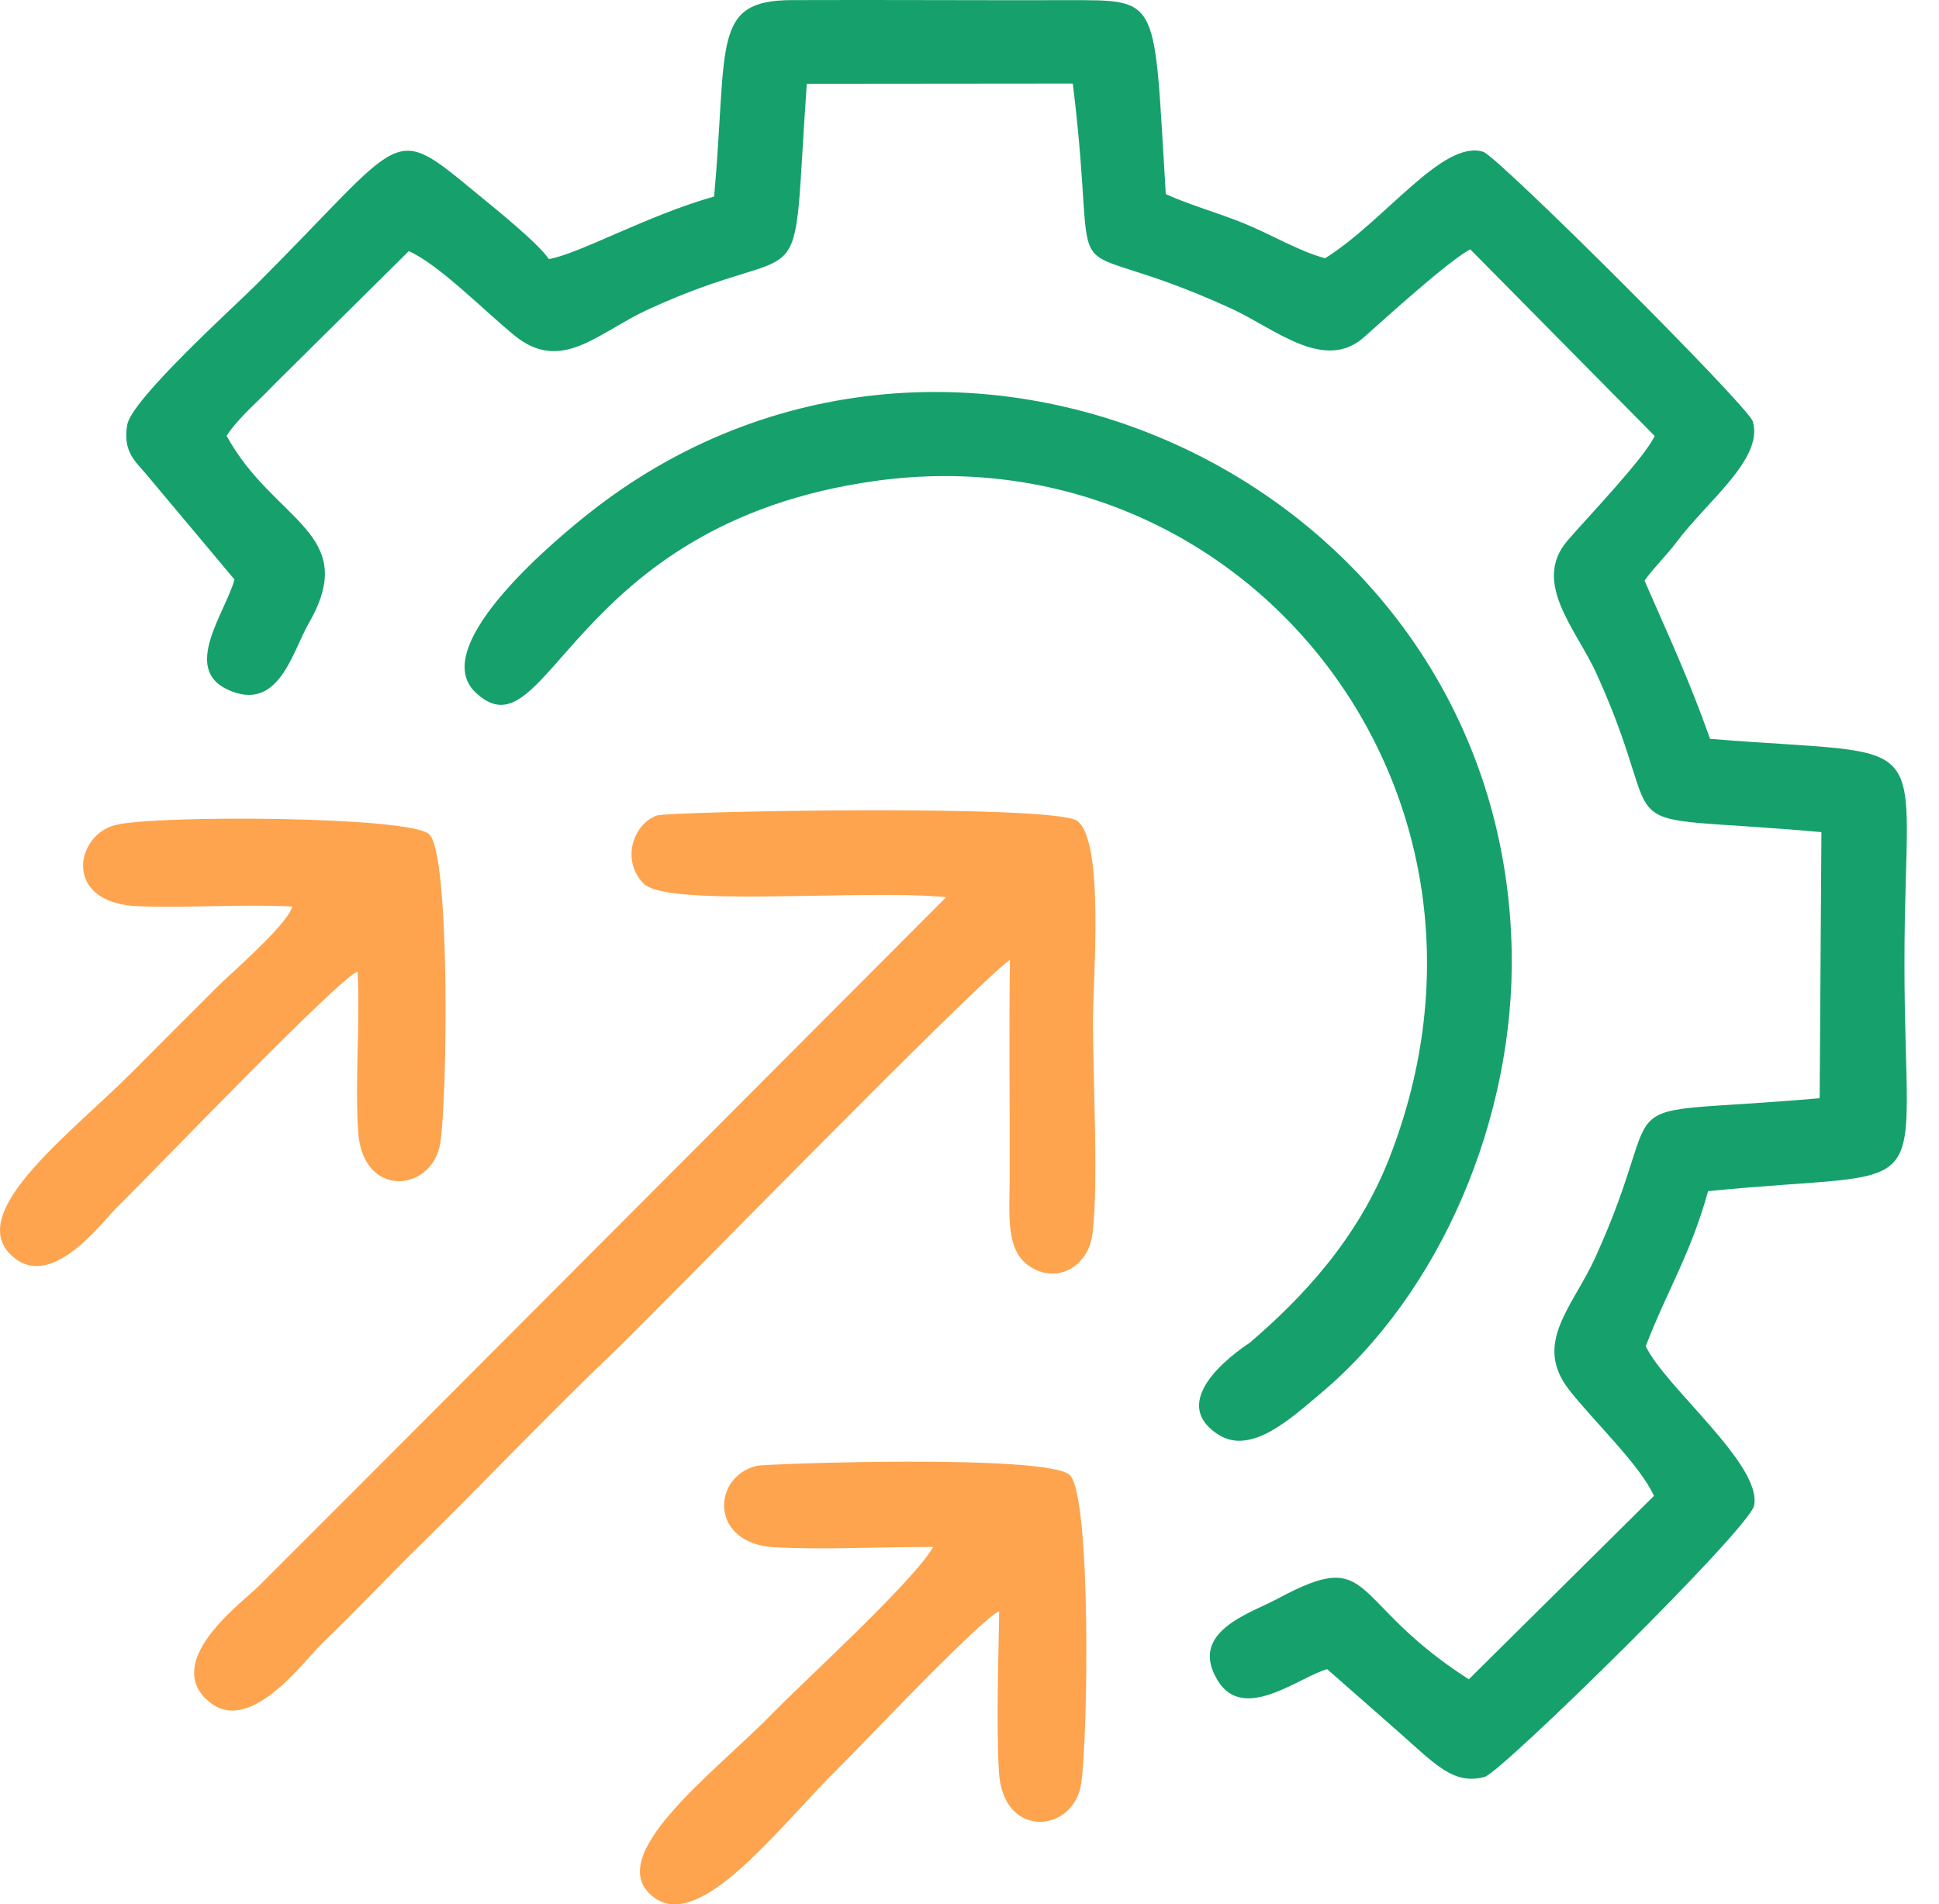 <svg width="56" height="55" viewBox="0 0 56 55" fill="none" xmlns="http://www.w3.org/2000/svg">
<path fill-rule="evenodd" clip-rule="evenodd" d="M11.804 7.252C12.685 7.643 14.013 9.004 14.869 9.698C16.22 10.788 17.267 9.609 18.698 8.948C23.57 6.694 22.823 9.158 23.301 2.42L30.983 2.413C31.819 9.168 30.201 6.46 35.558 8.911C36.8 9.478 38.239 10.763 39.395 9.739C40.035 9.17 41.811 7.552 42.462 7.201L47.788 12.592C47.496 13.225 45.87 14.919 45.271 15.614C44.23 16.826 45.523 18.171 46.106 19.452C48.393 24.476 45.93 23.437 52.604 24.034L52.553 31.719C45.938 32.298 48.375 31.267 46.075 36.315C45.42 37.757 44.267 38.787 45.314 40.138C45.991 41.011 47.377 42.323 47.767 43.205L42.421 48.502C38.886 46.238 39.742 44.645 36.907 46.17C36.108 46.599 34.293 47.131 35.178 48.552C35.927 49.753 37.508 48.443 38.329 48.209L40.421 50.048C41.454 50.962 41.996 51.568 42.883 51.319C43.367 51.181 50.529 44.152 50.66 43.483C50.898 42.304 48.09 40.064 47.531 38.88C48.137 37.299 48.831 36.215 49.331 34.404C56.121 33.722 55.002 34.987 55.002 27.81C55.002 20.922 56.125 21.889 49.389 21.34C48.763 19.575 48.172 18.327 47.496 16.77C47.773 16.38 48.102 16.078 48.424 15.652C49.311 14.467 50.941 13.247 50.623 12.172C50.494 11.734 43.263 4.516 42.836 4.384C41.667 4.021 39.996 6.38 38.272 7.458C37.529 7.265 36.712 6.77 35.933 6.454C35.184 6.148 34.344 5.916 33.669 5.606C33.314 -0.11 33.548 0.005 30.836 0.005C28.179 0.011 25.524 -0.007 22.868 0.003C20.527 0.009 21.024 1.28 20.624 5.676C18.704 6.216 16.711 7.341 15.851 7.482C15.551 7.027 14.282 6.008 13.785 5.6C11.252 3.514 11.79 3.832 7.421 8.201C6.758 8.864 3.805 11.527 3.674 12.27C3.549 12.995 3.861 13.284 4.177 13.642L6.772 16.738C6.519 17.68 5.253 19.3 6.567 19.914C8.043 20.603 8.433 18.846 8.919 17.998C10.424 15.383 7.905 15.077 6.544 12.586C6.911 12.034 7.478 11.576 7.909 11.114L11.81 7.25H11.808L11.804 7.252ZM25.27 13.892C35.915 12.408 44.297 22.821 40.117 33.468C39.202 35.8 37.588 37.504 36.096 38.779C36.044 38.822 33.546 40.383 35.188 41.436C36.139 42.045 37.311 40.939 38.11 40.272C41.62 37.342 43.753 32.277 43.659 27.461C43.39 13.851 27.471 6.522 16.994 14.836C16.29 15.395 12.28 18.626 13.734 20C15.834 21.985 16.392 15.132 25.27 13.892Z" fill="#16A16C"/>
<path fill-rule="evenodd" clip-rule="evenodd" d="M26.953 44.678C26.364 45.694 23.262 48.511 22.274 49.523C20.667 51.173 17.329 53.635 18.885 54.801C20.236 55.811 22.504 52.752 24.188 51.095C24.818 50.477 28.314 46.767 28.858 46.535C28.836 47.952 28.77 49.788 28.85 51.175C28.961 53.138 31.01 52.947 31.226 51.514C31.423 50.194 31.517 43.236 30.901 42.608C30.296 41.988 22.1 42.275 21.852 42.337C20.552 42.657 20.492 44.583 22.361 44.688C23.798 44.768 25.483 44.673 26.951 44.68V44.682L26.953 44.678ZM6.187 28.592C5.359 29.419 4.674 30.101 3.854 30.928C2.146 32.655 -0.96 34.944 0.288 36.217C1.415 37.367 2.896 35.353 3.341 34.911C4.509 33.755 9.825 28.21 10.328 28.062C10.402 29.565 10.25 31.195 10.342 32.665C10.465 34.654 12.498 34.429 12.717 33.008C12.919 31.708 13.007 24.697 12.399 24.098C11.863 23.57 4.526 23.537 3.343 23.825C2.159 24.114 1.797 26.099 4.006 26.175C5.462 26.225 6.979 26.112 8.445 26.182C8.281 26.73 6.708 28.068 6.181 28.594L6.183 28.592H6.187ZM5.949 49.065C7.135 50.258 8.774 47.973 9.309 47.457C10.319 46.486 11.163 45.577 12.159 44.602C14.093 42.7 15.842 40.849 17.788 38.989C18.895 37.933 28.358 28.231 29.169 27.724C29.134 29.824 29.169 31.938 29.16 34.041C29.158 35.071 29.037 36.094 29.715 36.56C30.507 37.104 31.371 36.591 31.529 35.763C31.743 34.63 31.564 30.939 31.564 29.544C31.564 28.267 31.905 24.315 31.115 23.712C30.47 23.219 19.297 23.435 18.967 23.554C18.283 23.808 17.93 24.847 18.589 25.52C19.275 26.221 24.964 25.674 27.325 25.913L10.332 42.951C9.336 43.941 8.474 44.815 7.478 45.805C6.979 46.299 4.776 47.899 5.944 49.071L5.946 49.069L5.949 49.065Z" fill="#FEA44E"/>
</svg>
